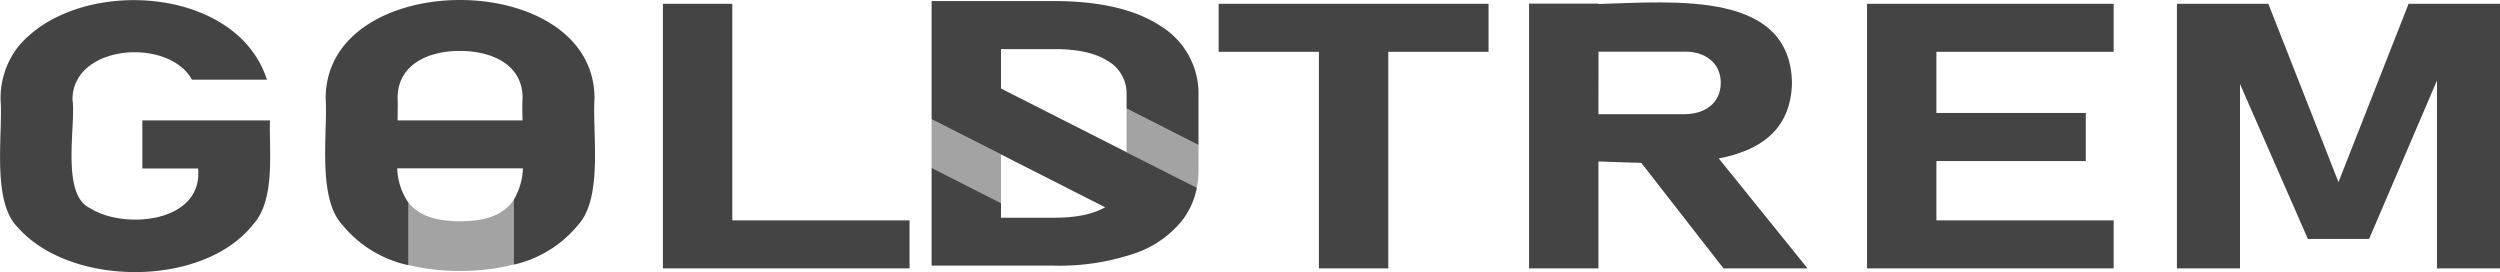 <svg xmlns="http://www.w3.org/2000/svg" viewBox="0 0 480 52.24"><defs><style>.cls-1{opacity:0.49;}.cls-2{fill:#444;}</style></defs><g id="Calque_2" data-name="Calque 2"><g id="Calque_1-2" data-name="Calque 1"><g class="cls-1"><path class="cls-2" d="M88.34,42.48c-5.16,0-8.17-1.36-9.91-3.59v12a41.31,41.31,0,0,0,9.91,1.13,40.82,40.82,0,0,0,10.3-1.24V38.34C97,40.89,93.91,42.5,88.34,42.48Z"/><path class="cls-2" d="M230.11,27.85l-13.81-7v8.38l13.49,6.84a17.24,17.24,0,0,0,.32-3.26Z"/><polygon class="cls-2" points="192.19 29.65 178.87 22.89 178.87 32.28 192.19 39.04 192.19 29.65"/></g><path class="cls-2" d="M27.33,23.12h24.5c-.17,6,1.08,15.16-3.2,19.94C39,55.29,13.4,55.14,3.35,43.58c-5-5-2.76-18-3.24-24.4a16.16,16.16,0,0,1,3.21-10C14.38-4.57,45.37-3.07,51.25,15.3H36.86c-4.47-8.15-23-6.83-22.94,3.88.7,4.73-2.3,18.17,3.35,20.77,6.5,4.2,21.76,2.84,20.76-7.6H27.33Z"/><polygon class="cls-2" points="285.8 0.73 233.98 0.73 233.98 9.95 253.23 9.95 253.23 51.53 266.55 51.53 266.55 9.95 285.8 9.95 285.8 0.73"/><path class="cls-2" d="M330.91,51.53h16.14L330,30.42c7.84-1.52,13.86-5.37,14.06-14.53C343.7-1.71,321.94.31,306.9.77V.69H293.58V51.53H306.9V31c2.59.08,5.38.21,8.23.27Zm-24-41.61h16.57c3.84-.06,6.92,2.12,6.91,6s-3.1,6-6.91,6H306.9Z"/><polygon class="cls-2" points="405.82 9.95 405.82 0.73 371.79 0.73 363.29 0.73 358.47 0.73 358.47 51.53 363.29 51.53 371.79 51.53 405.82 51.53 405.82 42.31 371.79 42.31 371.79 30.92 400.47 30.92 400.47 21.69 371.79 21.69 371.79 9.95 405.82 9.95"/><polygon class="cls-2" points="462.45 0.73 448.99 34.97 435.52 0.73 417.97 0.73 417.97 51.53 430.08 51.53 430.08 16.13 443.11 45.87 454.87 45.87 467.9 15.45 467.9 51.53 480 51.53 480 0.73 462.45 0.73"/><path class="cls-2" d="M114.15,18.93c0-25.24-51.67-25.24-51.62,0,.41,6.48-1.66,19.06,3.21,24.25a22.47,22.47,0,0,0,12.69,7.74v-12a12.16,12.16,0,0,1-2.16-6.6H100.4a12.7,12.7,0,0,1-1.76,6.05V50.81A22.35,22.35,0,0,0,111,43.18C115.83,37.94,113.7,25.45,114.15,18.93ZM88.34,9.78c6.14,0,11.93,2.64,12,8.91-.09,1.44-.07,2.93,0,4.43h-24c0-1.5.06-3,0-4.43C76.41,12.42,82.21,9.74,88.34,9.78Z"/><path class="cls-2" d="M230.11,27.85V18.41A15.2,15.2,0,0,0,222.84,5Q215.57.2,202.25.2H178.87V22.89l13.32,6.76h0l20,10.15c-2.36,1.32-5.56,2-9.64,2H192.19V39l-13.32-6.76V51H202.2a45,45,0,0,0,15.48-2.29,19.93,19.93,0,0,0,9.31-6.4,14.9,14.9,0,0,0,2.8-6.26L216.3,29.22h0L192.19,17V9.43h10.35q6.57,0,10.16,2.27a7.19,7.19,0,0,1,3.6,6.43v2.71Z"/><polygon class="cls-2" points="140.6 42.31 140.6 0.73 127.28 0.73 127.28 51.53 133.21 51.53 140.6 51.53 174.63 51.53 174.63 42.31 140.6 42.31"/></g></g></svg>